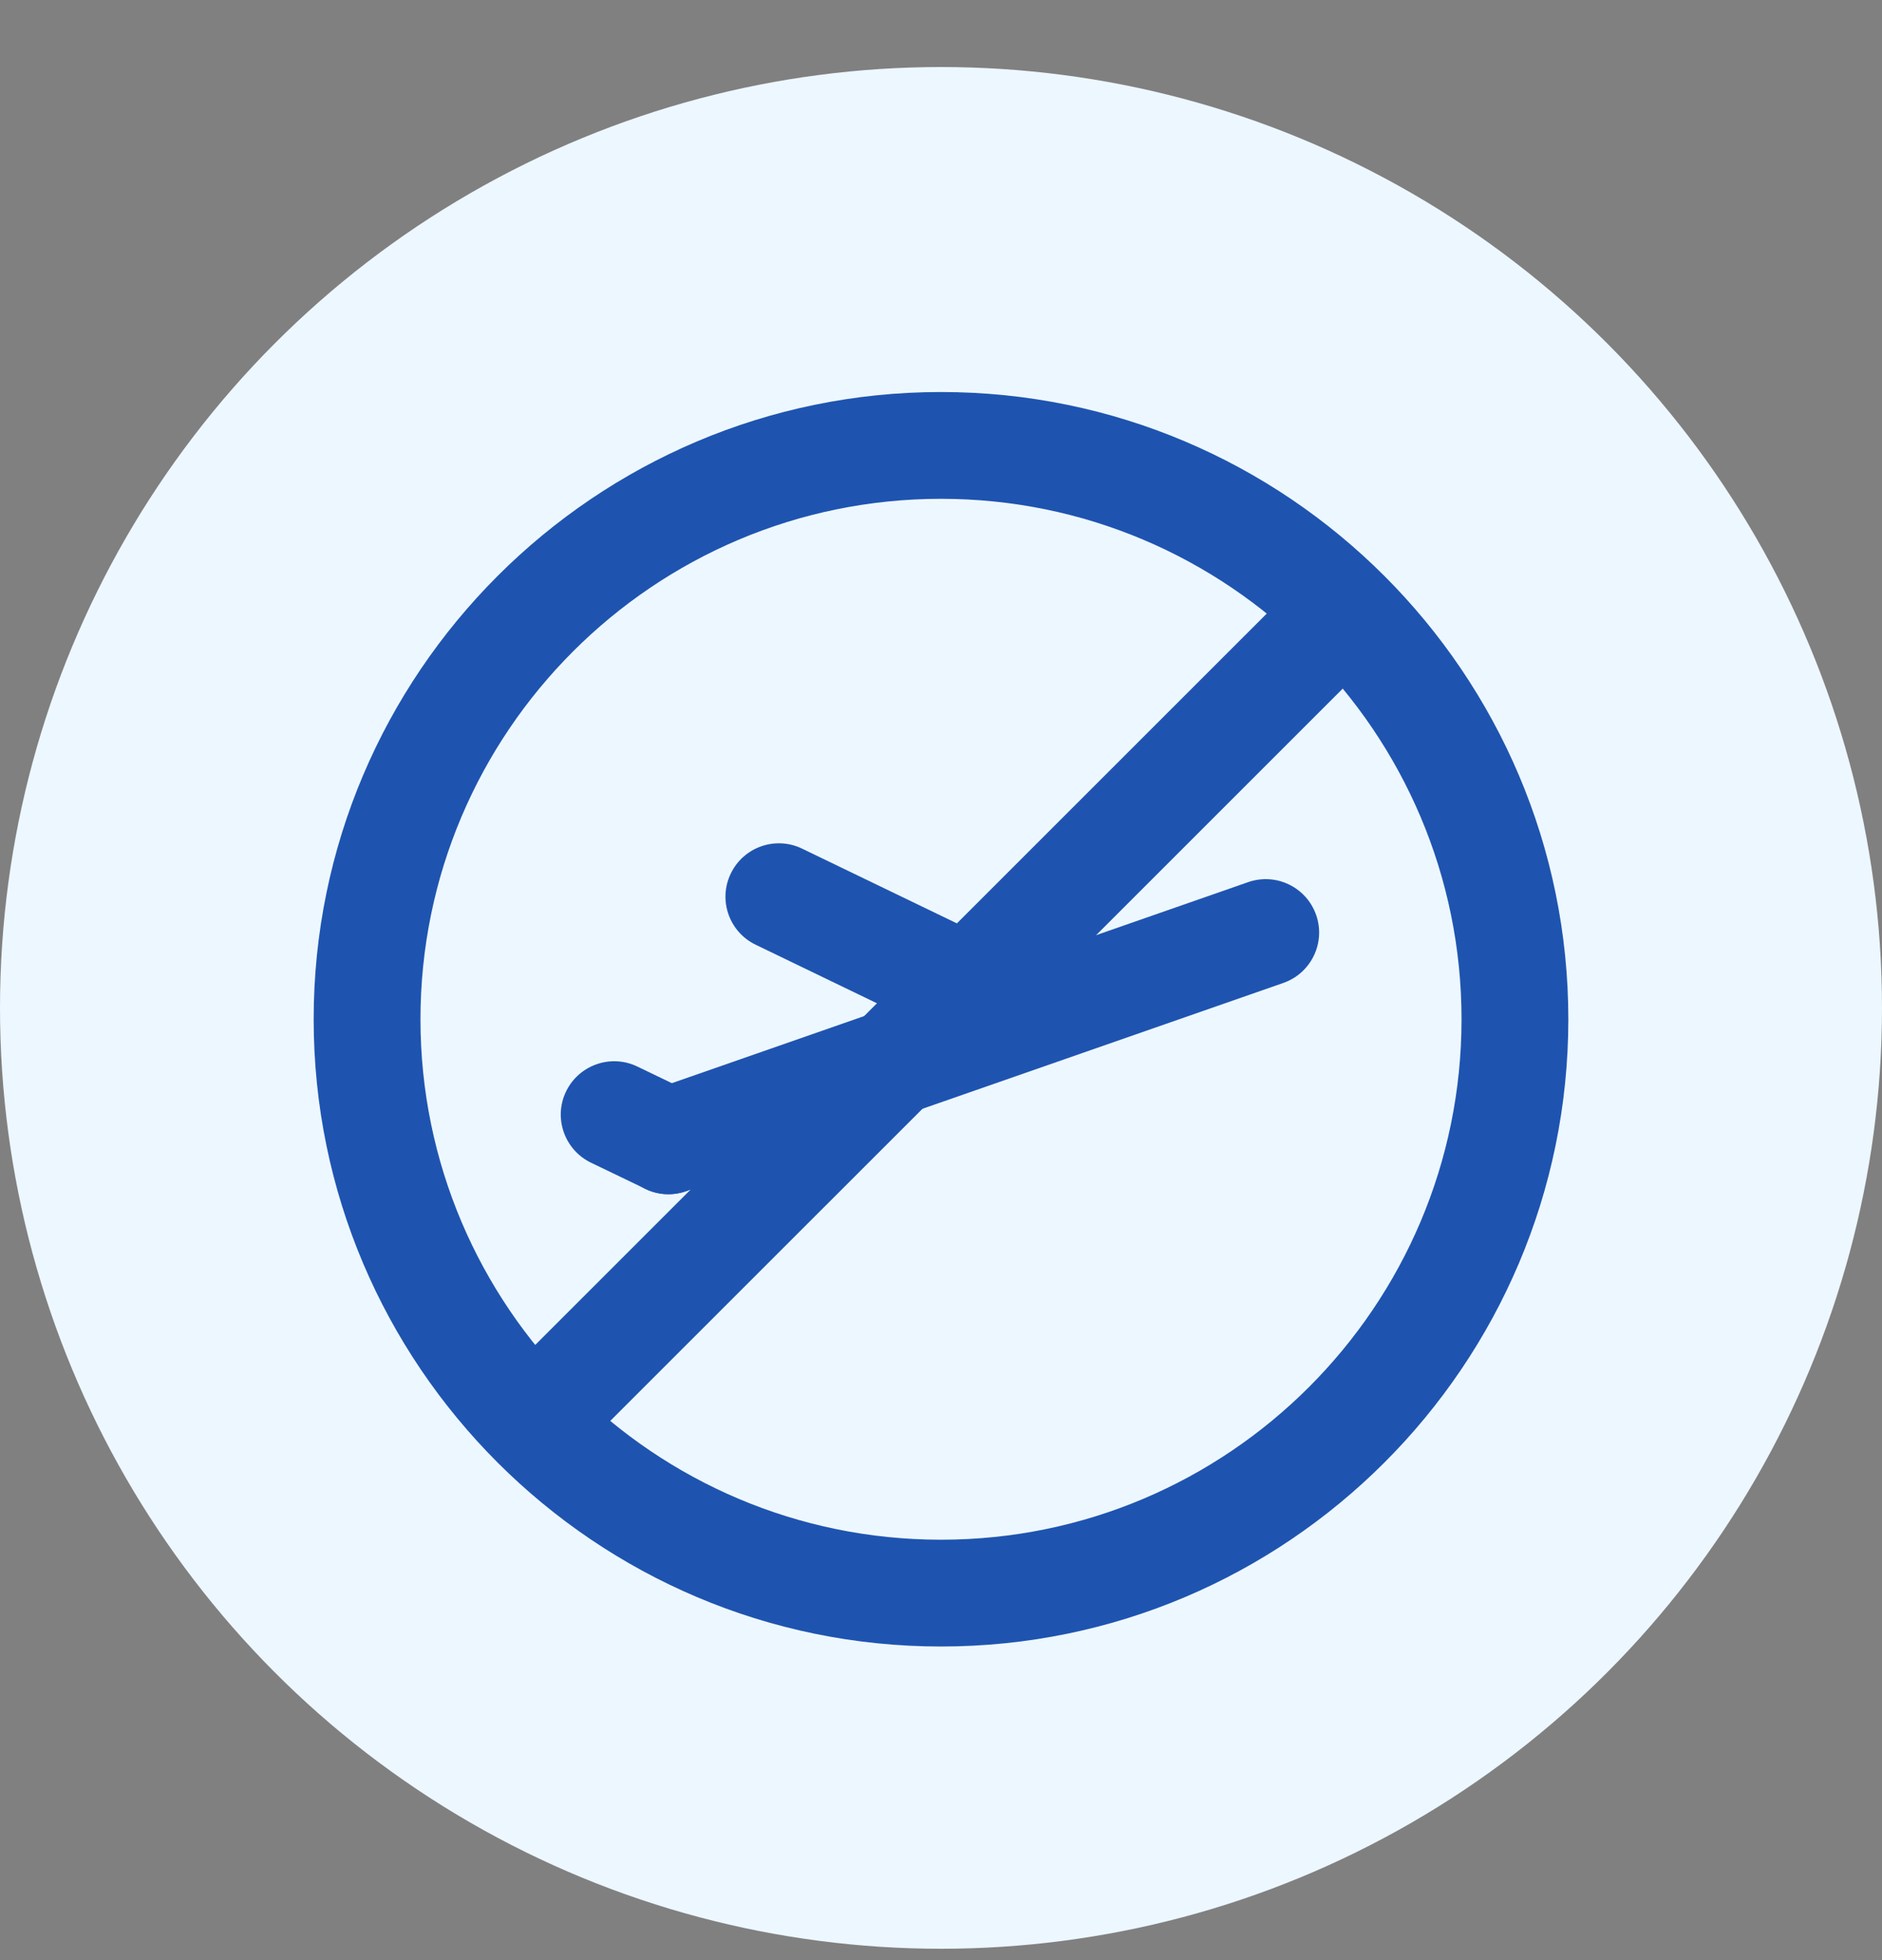 <svg width="24" height="25" viewBox="0 0 24 25" fill="none" xmlns="http://www.w3.org/2000/svg">
<rect x="0" y="0" width="24" height="25" fill="#808080" stroke="none"/>
<ellipse cx="12" cy="12.855" rx="12" ry="12" fill="#EDF7FF"/>
<g clip-path="url(#clip0_2885_62952)">
<path d="M8.525 15.232C8.244 15.232 7.981 15.056 7.882 14.774C7.758 14.419 7.945 14.031 8.301 13.908L15.917 11.251C16.272 11.127 16.66 11.315 16.784 11.67C16.908 12.025 16.72 12.413 16.365 12.537L8.749 15.193C8.675 15.219 8.599 15.232 8.524 15.232H8.525Z" fill="#1E54B0"/>
<path d="M8.525 15.231C8.425 15.231 8.326 15.21 8.23 15.163L7.536 14.829C7.198 14.665 7.055 14.258 7.219 13.92C7.383 13.582 7.79 13.44 8.128 13.603L8.823 13.938C9.161 14.101 9.304 14.508 9.139 14.847C9.021 15.089 8.778 15.231 8.525 15.231Z" fill="#1E54B0"/>
<path d="M12.923 13.562C12.823 13.562 12.723 13.54 12.628 13.494L9.636 12.049C9.298 11.886 9.155 11.479 9.32 11.14C9.483 10.802 9.891 10.66 10.229 10.824L13.22 12.268C13.558 12.432 13.701 12.839 13.537 13.177C13.418 13.42 13.176 13.562 12.923 13.562Z" fill="#1E54B0"/>
<path d="M6.985 18.638C6.811 18.638 6.637 18.571 6.504 18.438C6.239 18.173 6.239 17.741 6.504 17.475L16.455 7.525C16.721 7.26 17.152 7.26 17.417 7.525C17.683 7.791 17.683 8.222 17.417 8.489L7.467 18.438C7.334 18.571 7.159 18.638 6.985 18.638Z" fill="#1E54B0"/>
<path d="M12 21C7.589 21 4 17.411 4 13C4 8.589 7.589 5 12 5C16.411 5 20 8.589 20 13C20 17.411 16.411 21 12 21ZM12 6.362C8.339 6.362 5.362 9.339 5.362 13C5.362 16.661 8.339 19.638 12 19.638C15.661 19.638 18.638 16.661 18.638 13C18.638 9.339 15.661 6.362 12 6.362Z" fill="#1E54B0"/>
</g>
<defs>
<clipPath id="clip0_2885_62952">
<rect width="16" height="16" fill="white" transform="translate(4 5)"/>
</clipPath>
</defs>
</svg>
